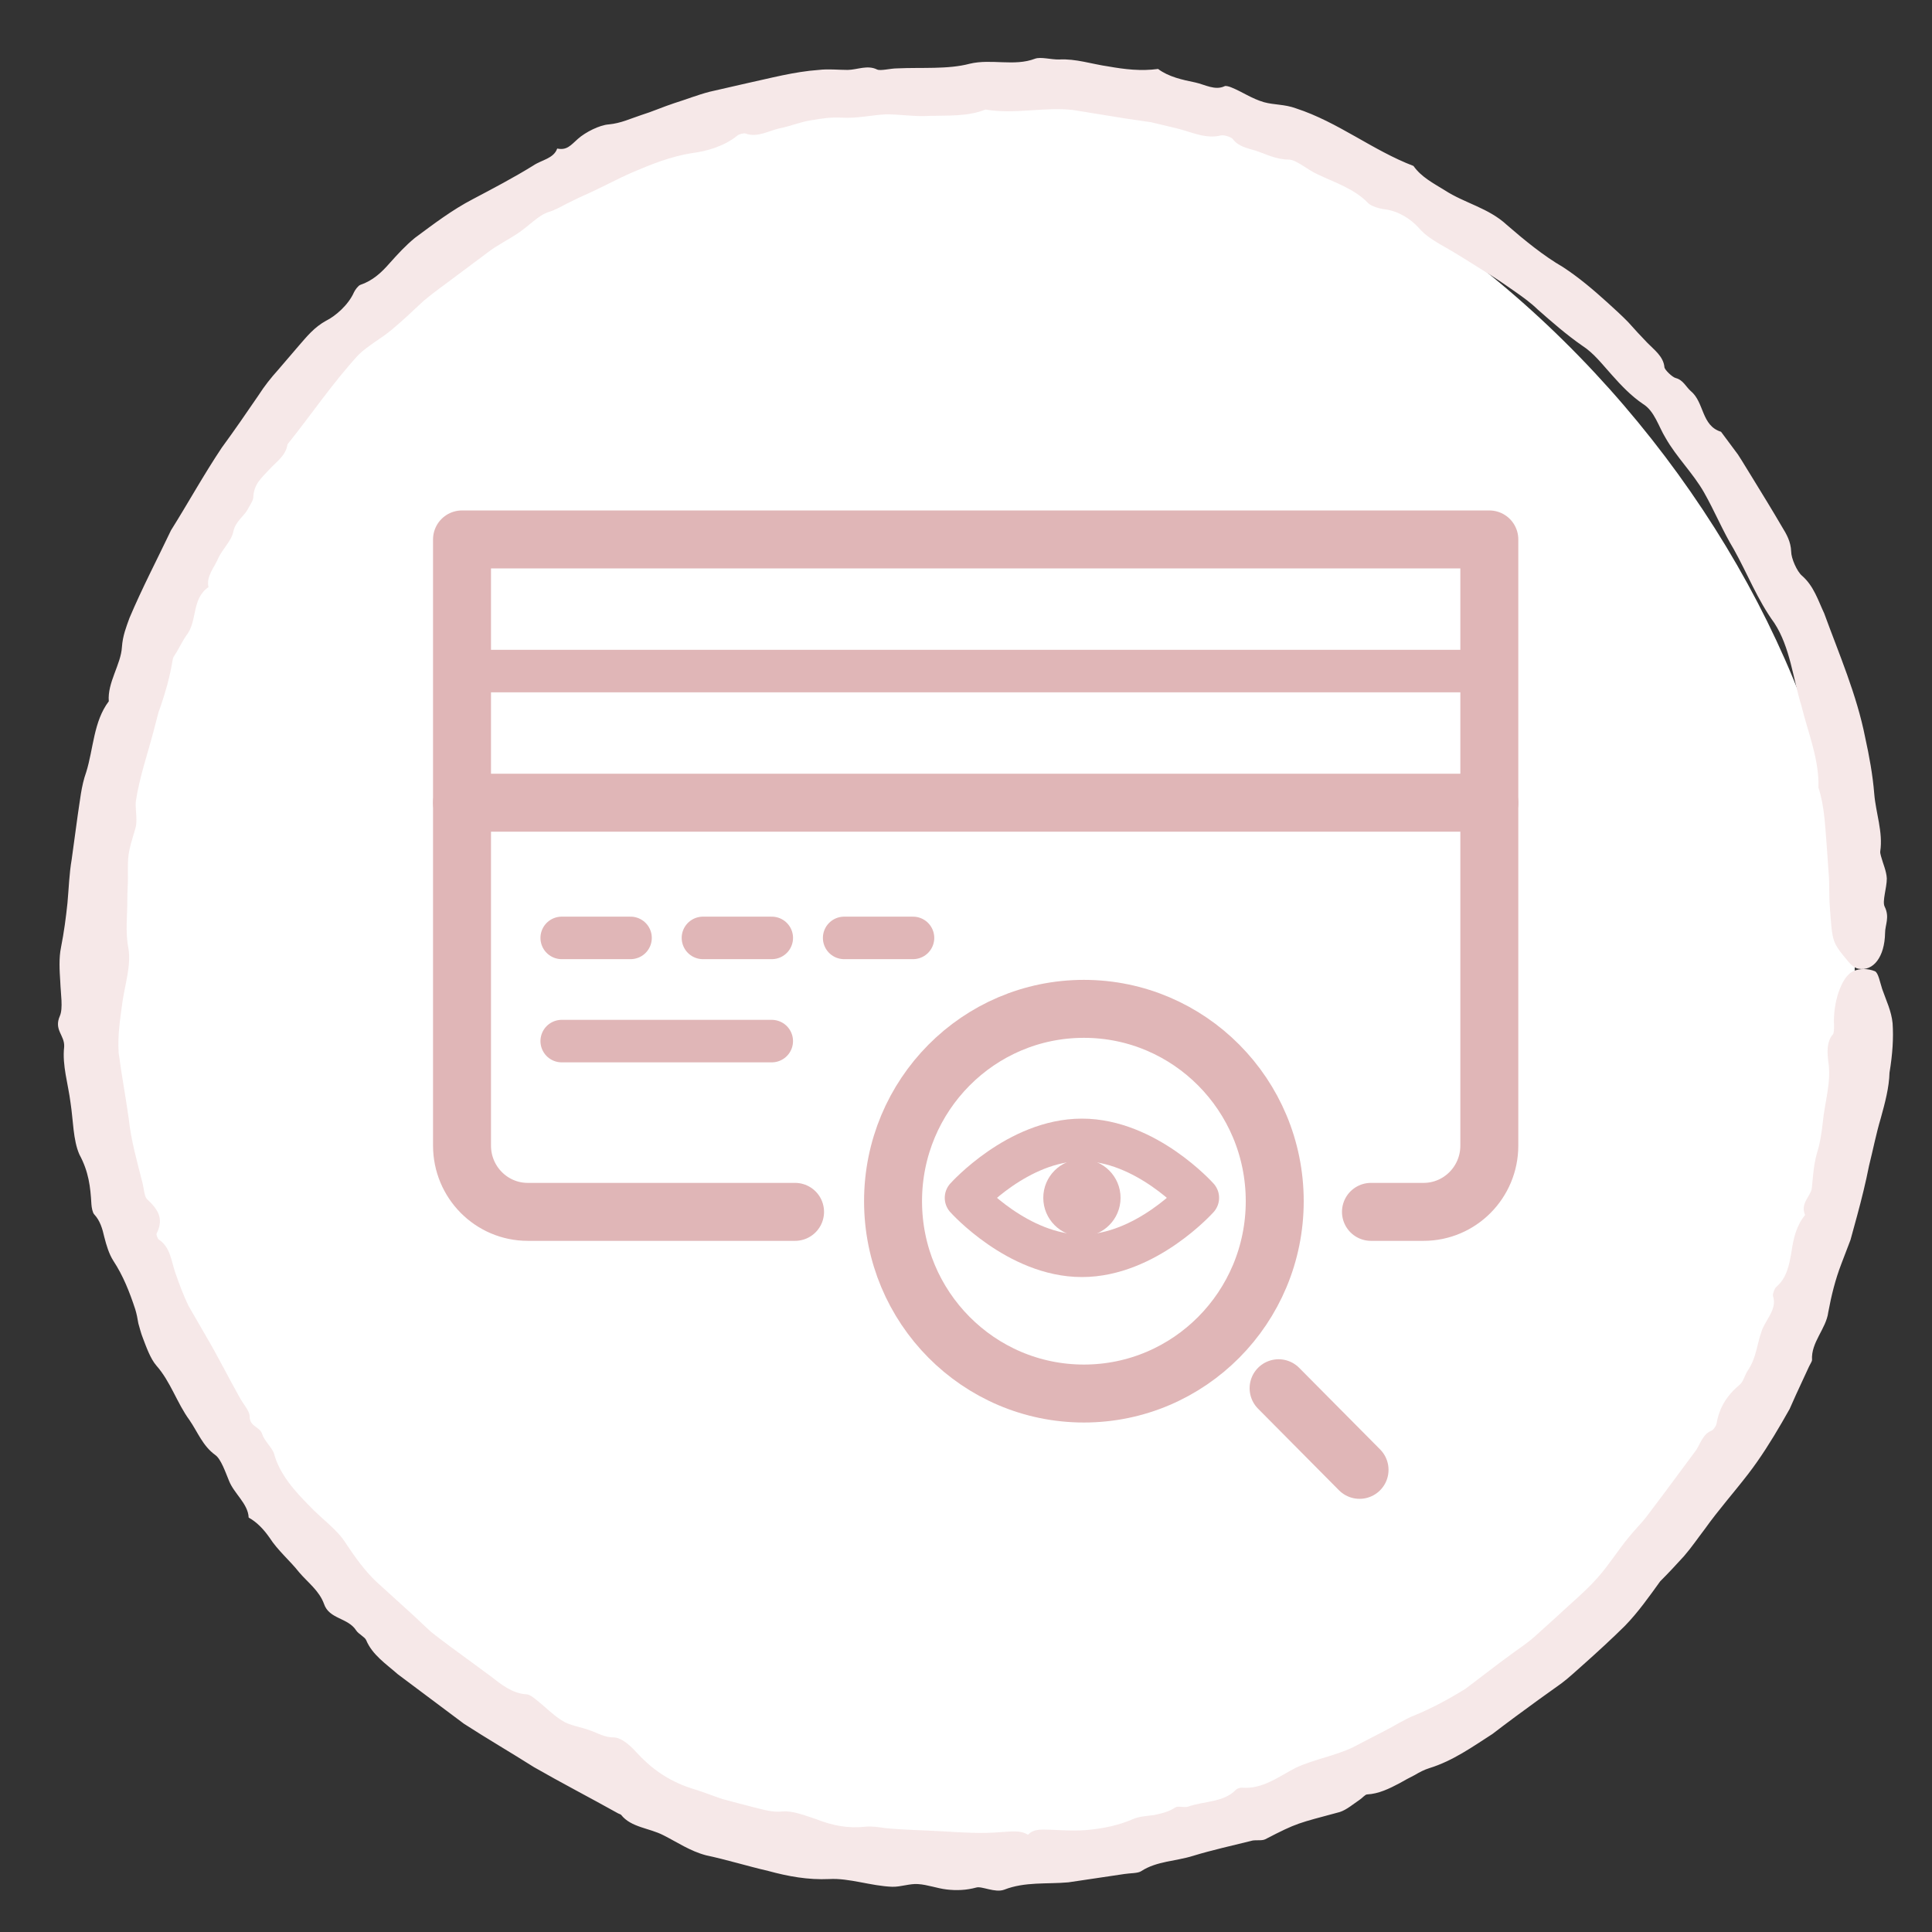 <svg width="100" height="100" viewBox="0 0 100 100" fill="none" xmlns="http://www.w3.org/2000/svg">
<rect x="0" y="0" width="100" height="100" fill="#333333" stroke="none"/>
<rect x="4" y="4" width="92" height="92" rx="46" fill="white"/>
<path d="M66.18 71.855L70.37 76.079" stroke="#E0B6B7" stroke-width="3" stroke-linecap="round" stroke-linejoin="round"/>
<path d="M29.074 53.887H39.946" stroke="#E0B6B7" stroke-width="2.2" stroke-linecap="round" stroke-linejoin="round"/>
<path d="M41.152 62.726H27.316C25.438 62.726 23.914 61.19 23.914 59.297V27.921H77.087V59.297C77.087 61.19 75.563 62.726 73.684 62.726H70.961" stroke="#E0B6B7" stroke-width="3" stroke-linecap="round" stroke-linejoin="round"/>
<path d="M23.914 34.734H77.087" stroke="#E0B6B7" stroke-width="2.2" stroke-linecap="round" stroke-linejoin="round"/>
<path d="M23.914 41.548H77.087" stroke="#E0B6B7" stroke-width="3" stroke-linecap="round" stroke-linejoin="round"/>
<path d="M29.074 48.546H32.637" stroke="#E0B6B7" stroke-width="2.2" stroke-linecap="round" stroke-linejoin="round"/>
<path d="M36.384 48.546H39.947" stroke="#E0B6B7" stroke-width="2.2" stroke-linecap="round" stroke-linejoin="round"/>
<path d="M43.693 48.546H47.257" stroke="#E0B6B7" stroke-width="2.2" stroke-linecap="round" stroke-linejoin="round"/>
<path d="M56.102 72.129C61.557 72.129 65.98 67.672 65.98 62.174C65.98 56.675 61.557 52.218 56.102 52.218C50.646 52.218 46.224 56.675 46.224 62.174C46.224 67.672 50.646 72.129 56.102 72.129Z" stroke="#E0B6B7" stroke-width="3" stroke-linecap="round" stroke-linejoin="round"/>
<path d="M62 62C62 62 59.314 65 56 65C52.686 65 50 62 50 62C50 62 52.686 59 56 59C59.314 59 62 62 62 62Z" stroke="#E0B6B7" stroke-width="2.2" stroke-linecap="round" stroke-linejoin="round"/>
<path d="M56 64C57.105 64 58 63.105 58 62C58 60.895 57.105 60 56 60C54.895 60 54 60.895 54 62C54 63.105 54.895 64 56 64Z" fill="#E0B6B7"/>
<path d="M97.801 55.509C97.781 56.289 97.571 57.069 97.351 57.869C97.111 58.669 96.951 59.499 96.741 60.339C96.571 61.199 96.361 62.049 96.131 62.899L95.781 64.179L95.311 65.409C94.991 66.239 94.791 67.059 94.631 67.919C94.521 68.779 93.731 69.479 93.791 70.389C93.791 70.469 93.691 70.609 93.641 70.719C93.411 71.209 93.191 71.699 92.961 72.189L92.631 72.929L92.231 73.629C91.691 74.559 91.121 75.469 90.481 76.299C89.741 77.259 88.941 78.159 88.251 79.129C87.891 79.599 87.551 80.099 87.161 80.549C86.761 80.989 86.351 81.429 85.931 81.849C85.361 82.639 84.791 83.449 84.101 84.159C83.401 84.849 82.681 85.509 81.941 86.169C81.571 86.489 81.211 86.839 80.821 87.129L79.621 87.989C78.821 88.569 78.031 89.149 77.251 89.749C76.221 90.409 75.211 91.139 73.981 91.519C73.721 91.599 73.471 91.729 73.221 91.879C72.961 92.009 72.701 92.149 72.441 92.299C71.911 92.579 71.361 92.849 70.761 92.879C70.661 92.879 70.511 93.069 70.371 93.159C70.041 93.379 69.711 93.669 69.351 93.789C67.171 94.379 67.171 94.329 65.491 95.199C65.291 95.299 64.971 95.209 64.741 95.289C63.741 95.539 62.731 95.759 61.751 96.059C60.861 96.339 59.871 96.329 59.071 96.849C58.901 96.969 58.491 96.949 58.191 96.999C57.231 97.139 56.261 97.289 55.301 97.429C54.191 97.529 53.051 97.389 51.981 97.809C51.501 97.989 50.811 97.609 50.531 97.699C50.011 97.839 49.511 97.859 49.001 97.799C48.491 97.739 48.011 97.549 47.511 97.519C47.081 97.489 46.631 97.669 46.181 97.659C45.081 97.619 43.951 97.199 42.921 97.259C41.811 97.309 40.791 97.119 39.761 96.839C38.681 96.589 37.621 96.259 36.541 96.029C35.711 95.809 35.051 95.349 34.331 94.989C33.621 94.619 32.661 94.589 32.151 93.939C32.131 93.909 32.041 93.889 31.991 93.859C30.541 93.049 29.071 92.289 27.641 91.469C26.441 90.709 25.201 89.989 24.011 89.219L20.591 86.659C19.991 86.129 19.271 85.659 18.951 84.889C18.881 84.729 18.561 84.579 18.441 84.399C18.011 83.719 17.041 83.819 16.771 83.019C16.521 82.329 15.931 81.909 15.481 81.379C15.001 80.769 14.381 80.259 13.951 79.589C13.641 79.149 13.301 78.789 12.871 78.549C12.841 77.829 12.111 77.309 11.851 76.639C11.671 76.209 11.441 75.519 11.141 75.309C10.491 74.839 10.231 74.119 9.811 73.509C9.151 72.609 8.841 71.529 8.091 70.679C7.781 70.319 7.571 69.719 7.381 69.219C7.291 68.989 7.231 68.739 7.161 68.499C7.121 68.249 7.071 67.999 7.001 67.769C6.711 66.889 6.381 66.039 5.861 65.249C5.641 64.899 5.511 64.469 5.401 64.039C5.301 63.599 5.181 63.179 4.871 62.849C4.791 62.759 4.741 62.499 4.731 62.329C4.681 61.429 4.591 60.649 4.111 59.759C3.781 59.019 3.791 57.979 3.651 57.079C3.531 56.119 3.211 55.139 3.321 54.189C3.361 53.579 2.771 53.319 3.101 52.579C3.271 52.179 3.141 51.429 3.121 50.839C3.081 50.229 3.041 49.589 3.161 49.019C3.311 48.259 3.411 47.509 3.491 46.749C3.561 45.989 3.581 45.229 3.711 44.479L4.021 42.209C4.141 41.459 4.201 40.689 4.461 39.969C4.841 38.749 4.841 37.339 5.631 36.299C5.551 35.329 6.261 34.389 6.311 33.489C6.351 32.909 6.531 32.459 6.701 31.989C7.351 30.449 8.131 28.959 8.851 27.449C9.741 26.029 10.551 24.559 11.481 23.169C12.131 22.279 12.761 21.369 13.381 20.459C13.681 19.989 14.021 19.559 14.391 19.149L15.471 17.889C15.881 17.419 16.261 16.939 16.881 16.599C17.351 16.369 18.031 15.789 18.321 15.129C18.381 14.999 18.541 14.789 18.641 14.749C19.291 14.529 19.741 14.109 20.161 13.629C20.581 13.159 21.001 12.699 21.481 12.309C22.451 11.589 23.411 10.859 24.471 10.309C25.531 9.749 26.581 9.199 27.601 8.569C28.021 8.279 28.661 8.209 28.841 7.689C29.341 7.789 29.531 7.529 29.911 7.189C30.301 6.839 31.041 6.469 31.511 6.439C32.141 6.379 32.631 6.139 33.181 5.959C33.761 5.779 34.321 5.529 34.901 5.339C35.511 5.149 36.111 4.909 36.731 4.749L38.611 4.319C39.861 4.049 41.101 3.709 42.381 3.619C42.881 3.559 43.381 3.619 43.881 3.619C44.381 3.609 44.901 3.349 45.401 3.599C45.591 3.679 46.081 3.539 46.441 3.539C47.701 3.479 49.061 3.599 50.191 3.299C51.311 3.029 52.501 3.449 53.571 3.039C53.871 2.929 54.401 3.089 54.821 3.079C55.681 3.029 56.521 3.319 57.371 3.439C58.221 3.589 59.061 3.689 59.941 3.569C60.491 3.979 61.191 4.129 61.871 4.269C62.371 4.379 62.891 4.699 63.391 4.459C63.451 4.429 63.621 4.479 63.721 4.519C64.301 4.749 64.771 5.099 65.421 5.289C65.971 5.439 66.481 5.389 67.081 5.609C69.261 6.319 71.041 7.779 73.161 8.589C73.561 9.159 74.181 9.479 74.781 9.849C75.811 10.519 77.041 10.759 77.991 11.639C78.901 12.429 79.891 13.239 80.891 13.819C81.721 14.359 82.471 14.999 83.201 15.659C83.561 15.989 83.931 16.319 84.271 16.669C84.601 17.039 84.931 17.399 85.271 17.749C85.621 18.109 86.101 18.449 86.151 19.009C86.161 19.139 86.561 19.529 86.741 19.569C87.121 19.669 87.271 20.029 87.511 20.239C88.221 20.819 88.051 22.029 89.081 22.349L89.951 23.519C90.221 23.929 90.461 24.349 90.721 24.759C91.231 25.589 91.741 26.419 92.231 27.259C92.471 27.649 92.691 28.029 92.711 28.549C92.711 28.899 93.011 29.579 93.271 29.799C93.881 30.329 94.101 31.069 94.421 31.749C95.191 33.859 96.101 35.949 96.541 38.169C96.751 39.129 96.931 40.099 97.011 41.089C97.091 42.079 97.471 43.069 97.321 44.069C97.311 44.139 97.341 44.239 97.361 44.319C97.461 44.699 97.641 45.079 97.661 45.469C97.661 45.969 97.411 46.659 97.551 46.929C97.821 47.479 97.571 47.869 97.571 48.289C97.551 49.529 96.961 50.289 96.191 50.139C96.021 50.109 95.831 49.969 95.691 49.799C94.811 48.749 94.851 48.759 94.721 47.079C94.671 46.549 94.691 46.019 94.671 45.489L94.561 43.909C94.471 42.859 94.451 41.779 94.121 40.759C94.171 39.319 93.581 37.919 93.241 36.529C92.801 35.109 92.661 33.509 91.841 32.249C90.961 31.039 90.451 29.699 89.741 28.429C89.171 27.489 88.751 26.459 88.201 25.489C87.631 24.489 86.771 23.659 86.211 22.669C85.841 22.069 85.641 21.279 85.041 20.909C84.421 20.489 83.911 19.949 83.431 19.409C82.941 18.869 82.501 18.279 81.891 17.889C81.071 17.319 80.331 16.669 79.591 16.019C79.241 15.679 78.841 15.389 78.441 15.109C78.041 14.829 77.641 14.549 77.231 14.289C76.341 13.739 75.481 13.169 74.561 12.659C74.151 12.409 73.761 12.179 73.411 11.769C73.041 11.359 72.401 10.929 71.711 10.839C71.421 10.809 70.981 10.679 70.811 10.509C70.111 9.779 69.121 9.459 68.231 9.039C67.661 8.789 67.111 8.269 66.711 8.259C66.031 8.259 65.531 7.969 64.961 7.789C64.561 7.669 64.091 7.579 63.811 7.199C63.741 7.099 63.341 6.969 63.201 7.009C62.401 7.209 61.671 6.829 60.931 6.649L59.591 6.329L58.231 6.129L55.511 5.689C54.001 5.529 52.521 5.929 51.011 5.669C50.091 6.039 49.071 5.969 48.091 5.999C47.341 6.049 46.581 5.909 45.831 5.919C45.081 5.959 44.361 6.139 43.551 6.089C43.051 6.059 42.511 6.129 41.971 6.229C41.421 6.309 40.901 6.539 40.361 6.639C39.781 6.769 39.201 7.139 38.581 6.909C38.501 6.879 38.231 6.949 38.151 7.029C37.491 7.569 36.561 7.829 35.861 7.919C34.721 8.089 33.701 8.509 32.691 8.939C31.851 9.309 31.041 9.759 30.191 10.129C29.891 10.259 29.601 10.419 29.301 10.559C29.011 10.709 28.721 10.879 28.381 10.979C27.861 11.149 27.371 11.699 26.841 12.049C26.321 12.409 25.741 12.679 25.241 13.069L23.581 14.309C23.031 14.729 22.461 15.119 21.931 15.569C21.381 16.079 20.841 16.599 20.261 17.079C19.721 17.529 19.071 17.869 18.561 18.359C17.211 19.829 16.121 21.449 14.881 22.999C14.791 23.599 14.311 23.889 13.931 24.309C13.751 24.499 13.551 24.699 13.381 24.929C13.221 25.159 13.121 25.429 13.111 25.729C13.111 25.899 12.951 26.119 12.851 26.309C12.641 26.739 12.191 26.949 12.071 27.539C11.991 27.959 11.541 28.399 11.311 28.859C11.111 29.359 10.661 29.819 10.791 30.389C9.891 31.009 10.241 32.169 9.631 32.909C9.461 33.159 9.321 33.449 9.161 33.719C9.081 33.859 8.961 33.999 8.941 34.129C8.841 34.759 8.691 35.369 8.501 35.979C8.411 36.279 8.311 36.579 8.201 36.879L7.961 37.799C7.641 39.019 7.221 40.219 7.031 41.469C7.001 41.779 7.061 42.089 7.061 42.409C7.061 42.559 7.051 42.729 7.011 42.869C6.611 44.199 6.611 44.199 6.621 45.489C6.621 45.809 6.591 46.159 6.591 46.499C6.601 47.369 6.471 48.209 6.651 49.109C6.791 49.999 6.461 50.969 6.331 51.909C6.221 52.749 6.081 53.579 6.141 54.489C6.291 55.629 6.501 56.749 6.661 57.889C6.781 59.029 7.101 60.139 7.381 61.249C7.451 61.529 7.471 61.929 7.601 62.059C8.171 62.589 8.501 63.069 8.101 63.859C8.081 63.899 8.161 64.119 8.221 64.159C8.821 64.549 8.871 65.299 9.081 65.899C9.281 66.469 9.491 67.039 9.751 67.579L10.651 69.139C11.261 70.169 11.791 71.239 12.381 72.289C12.561 72.639 12.921 73.029 12.921 73.299C12.921 73.869 13.441 73.819 13.571 74.229C13.681 74.579 14.081 74.929 14.181 75.229C14.471 76.329 15.301 77.219 16.011 77.939C16.661 78.629 17.491 79.189 17.931 79.929C18.401 80.629 18.891 81.319 19.501 81.889L21.351 83.569L22.291 84.449C22.621 84.719 22.971 84.969 23.311 85.229L25.381 86.749C25.931 87.179 26.521 87.659 27.261 87.699C27.411 87.699 27.661 87.899 27.831 88.039C28.241 88.369 28.621 88.759 29.061 89.039C29.501 89.329 30.061 89.379 30.551 89.569C30.951 89.709 31.291 89.929 31.771 89.929C32.121 89.929 32.561 90.279 32.931 90.689C33.661 91.489 34.541 92.159 35.771 92.559C36.321 92.719 36.851 92.939 37.401 93.119C37.961 93.269 38.511 93.419 39.071 93.559C39.541 93.669 39.981 93.819 40.521 93.759C41.011 93.709 41.731 93.989 42.271 94.169C43.111 94.499 43.921 94.649 44.811 94.549C45.121 94.519 45.471 94.569 45.791 94.619C46.791 94.719 47.791 94.729 48.801 94.789C49.801 94.849 50.811 94.919 51.811 94.829C52.291 94.809 52.801 94.709 53.211 94.969C53.511 94.619 54.021 94.709 54.441 94.709C55.091 94.739 55.731 94.779 56.381 94.709C57.151 94.629 57.891 94.479 58.611 94.169C58.941 94.019 59.331 93.999 59.721 93.949C60.111 93.869 60.501 93.779 60.841 93.549C60.971 93.459 61.301 93.579 61.501 93.509C62.321 93.219 63.331 93.299 63.971 92.639C64.021 92.579 64.201 92.519 64.281 92.529C65.361 92.619 66.191 91.949 67.071 91.499C68.051 91.049 69.051 90.899 70.011 90.449C70.541 90.169 71.091 89.889 71.631 89.609C72.171 89.339 72.671 88.999 73.211 88.789C74.131 88.409 75.001 87.939 75.841 87.419C76.631 86.829 77.401 86.219 78.201 85.639C78.601 85.339 79.031 85.069 79.411 84.729L80.531 83.719C81.261 83.029 82.051 82.389 82.721 81.629C83.301 80.969 83.761 80.219 84.321 79.549C84.621 79.169 84.981 78.829 85.271 78.439L86.151 77.269L87.791 75.059C88.021 74.699 88.151 74.219 88.591 74.049C88.681 74.019 88.831 73.799 88.851 73.679C88.991 72.839 89.401 72.209 90.061 71.659C90.241 71.499 90.311 71.159 90.471 70.929C90.901 70.299 90.941 69.589 91.171 68.929C91.361 68.319 92.001 67.789 91.771 67.079C91.741 66.989 91.851 66.689 91.931 66.619C92.491 66.149 92.611 65.459 92.731 64.769C92.831 64.079 92.991 63.419 93.431 62.889C93.161 62.279 93.741 61.899 93.781 61.489C93.841 60.899 93.871 60.329 94.031 59.739C94.201 59.199 94.291 58.629 94.351 58.059C94.451 57.029 94.801 55.999 94.631 54.939C94.591 54.589 94.511 53.939 94.871 53.539C94.931 53.469 94.931 53.239 94.931 53.089C94.861 51.949 95.291 50.579 95.901 50.279C96.261 50.109 96.691 50.129 97.041 50.269C97.221 50.339 97.311 50.859 97.421 51.189C97.621 51.769 97.901 52.329 97.961 52.969C98.011 53.729 97.961 54.549 97.801 55.519V55.509Z" fill="#F6E8E8"/>
</svg>
